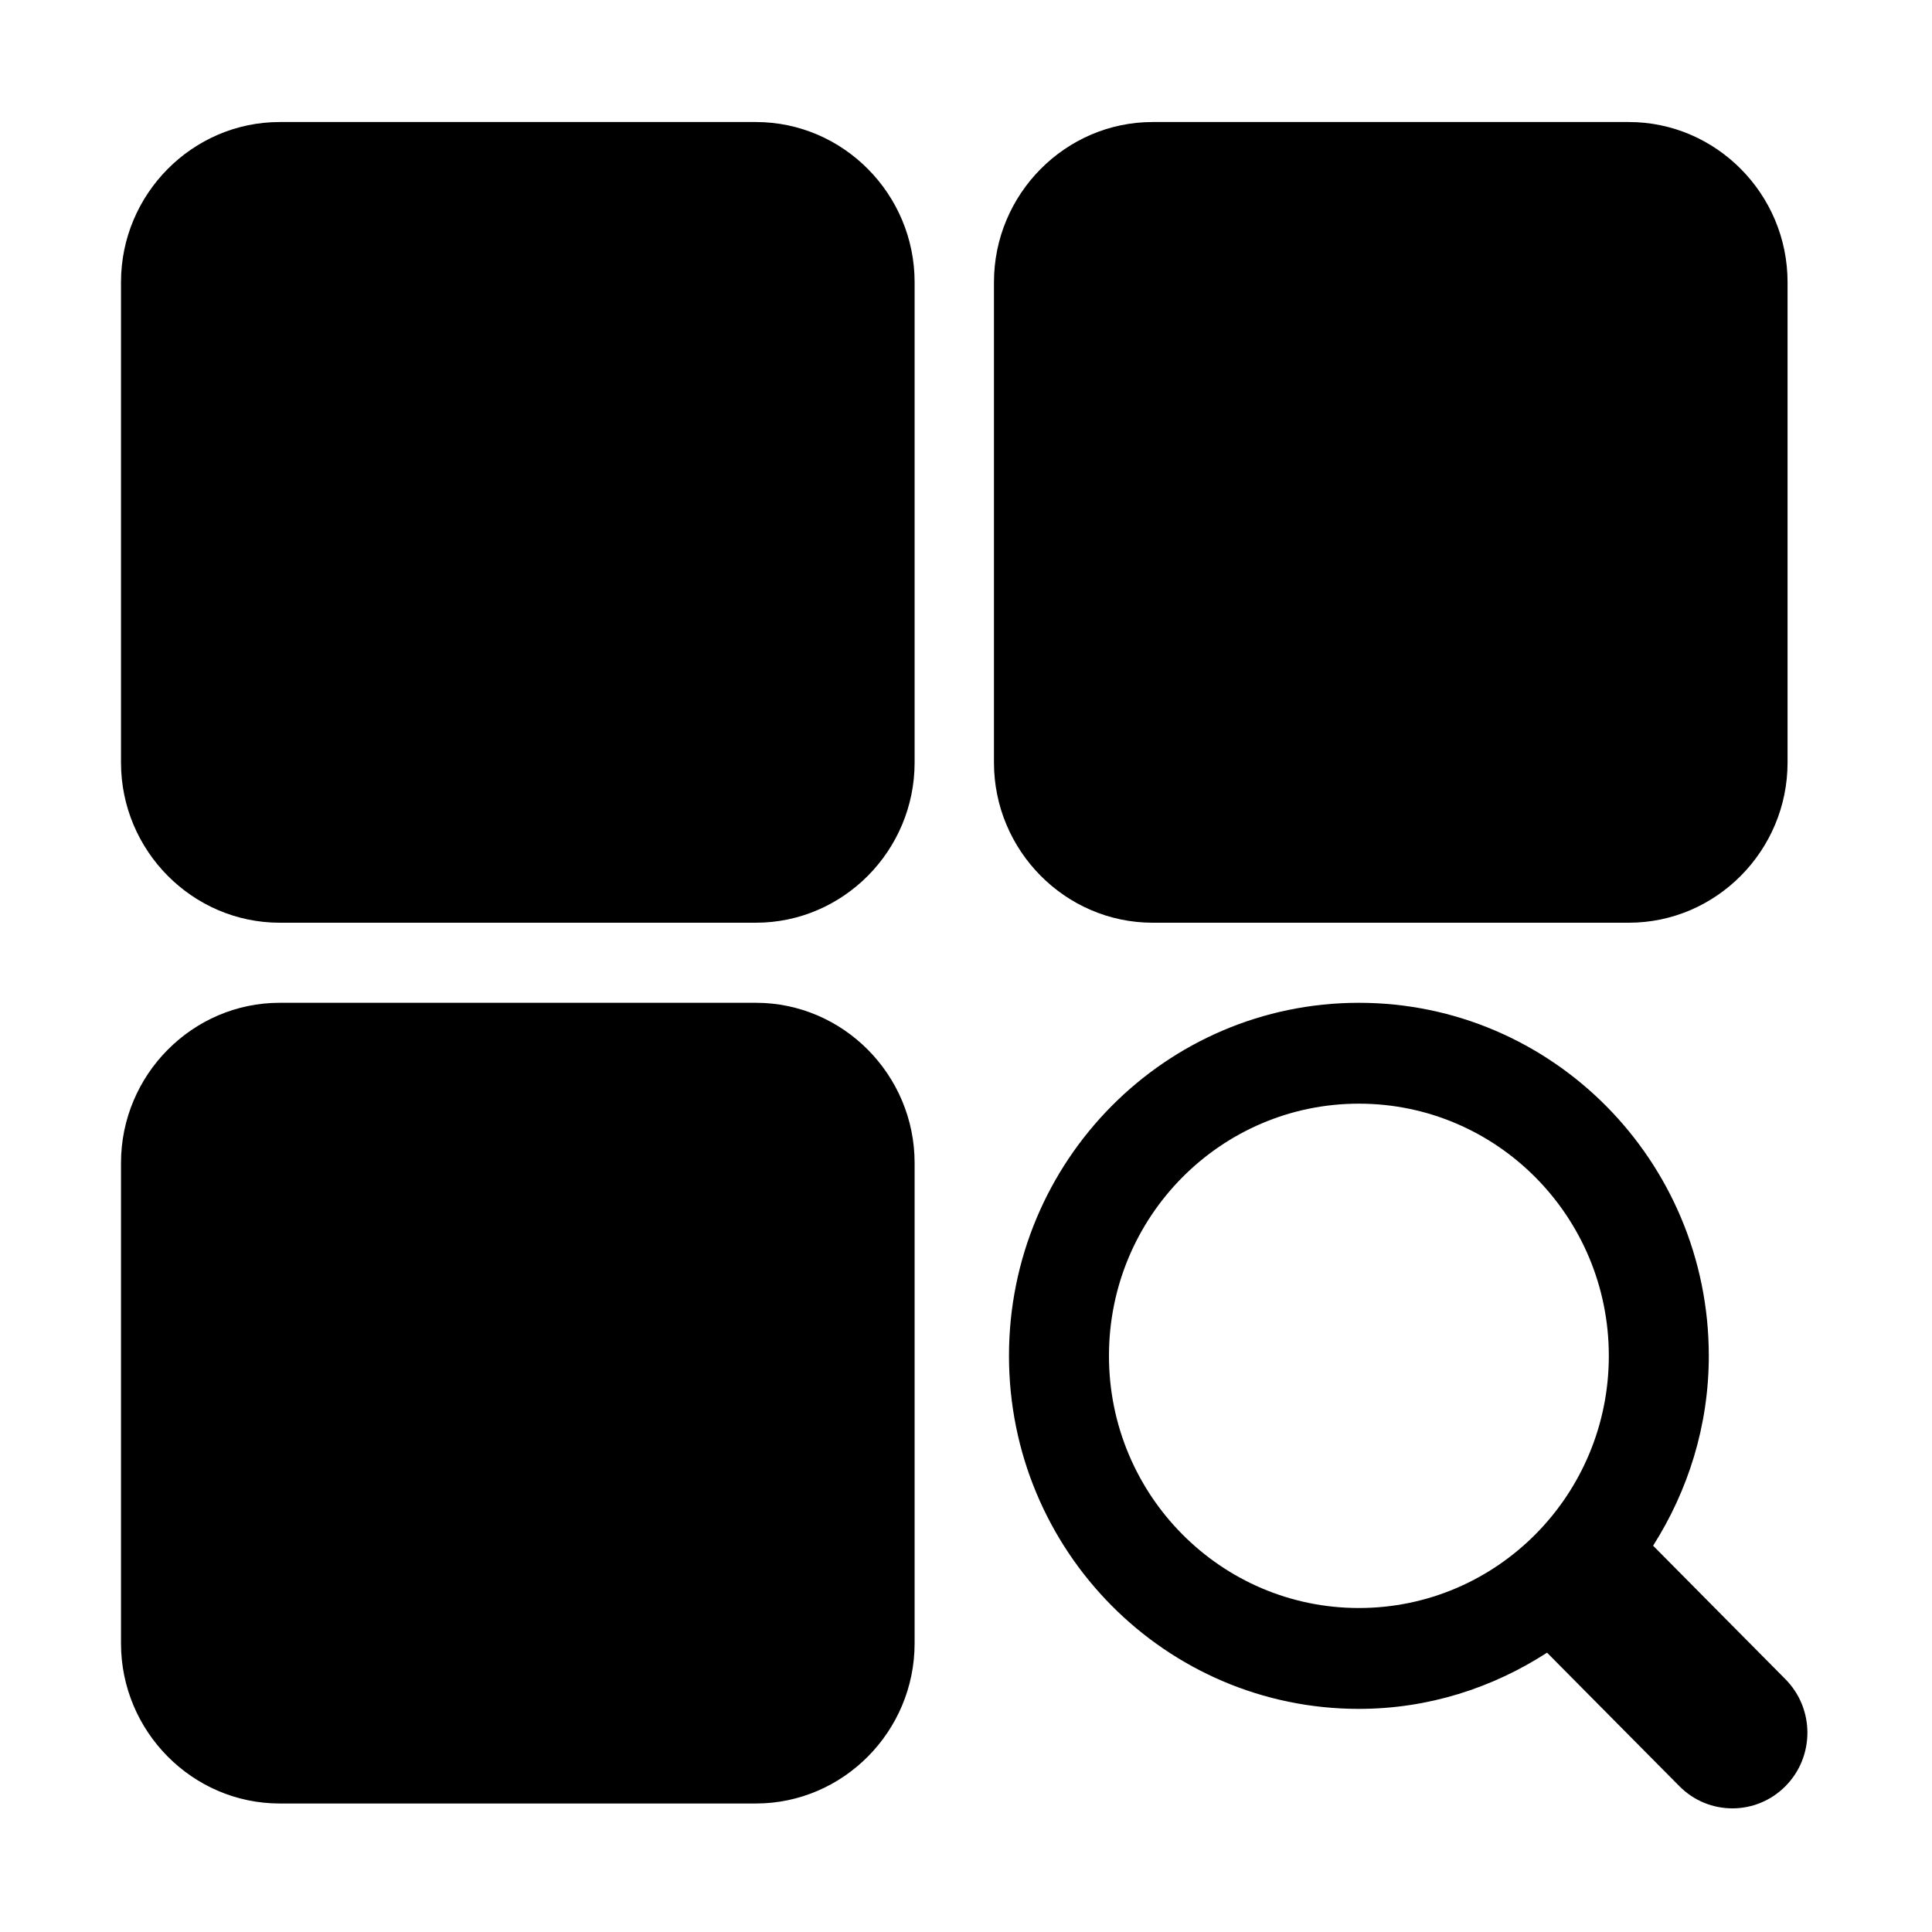 <svg viewBox="0 0 1024 1024" version="1.1" xmlns="http://www.w3.org/2000/svg" p-id="105848">
  <path d="M484.761 871.014c0 46.681-37.861 84.877-84.13 84.877L148.256 955.891c-46.27 0-84.123-38.196-84.123-84.877L64.133 616.382c0-46.683 37.853-84.884 84.123-84.884l252.38 0c46.268 0 84.125 38.201 84.125 84.884L484.761 871.014 484.761 871.014zM484.761 404.183c0 46.683-37.861 84.877-84.13 84.877L148.256 489.061c-46.27 0-84.123-38.194-84.123-84.877L64.133 149.554c0-46.683 37.853-84.878 84.123-84.878l252.38 0c46.268 0 84.125 38.196 84.125 84.878L484.761 404.183 484.761 404.183zM947.442 404.183c0 46.683-37.855 84.877-84.123 84.877L610.944 489.061c-46.268 0-84.123-38.194-84.123-84.877L526.822 149.554c0-46.683 37.855-84.878 84.123-84.878l252.375 0c46.268 0 84.123 38.196 84.123 84.878L947.442 404.183 947.442 404.183zM946.316 946.724c-15.517 15.663-40.682 15.663-56.2 0l-70.147-70.775c-28.835 18.652-62.927 29.793-99.73 29.793-102.427 0-185.46-83.775-185.46-187.119s83.032-187.119 185.46-187.119c102.429 0 185.461 83.775 185.461 187.119 0 37.13-11.036 71.521-29.523 100.626l70.139 70.772C961.841 905.678 961.841 931.066 946.316 946.724L946.316 946.724 946.316 946.724zM720.239 584.964c-73.156 0-132.468 59.842-132.468 133.66 0 73.814 59.313 133.656 132.468 133.656 73.165 0 132.472-59.842 132.472-133.656C852.711 644.806 793.404 584.964 720.239 584.964L720.239 584.964 720.239 584.964zM720.239 584.964" p-id="105849"></path>
</svg>